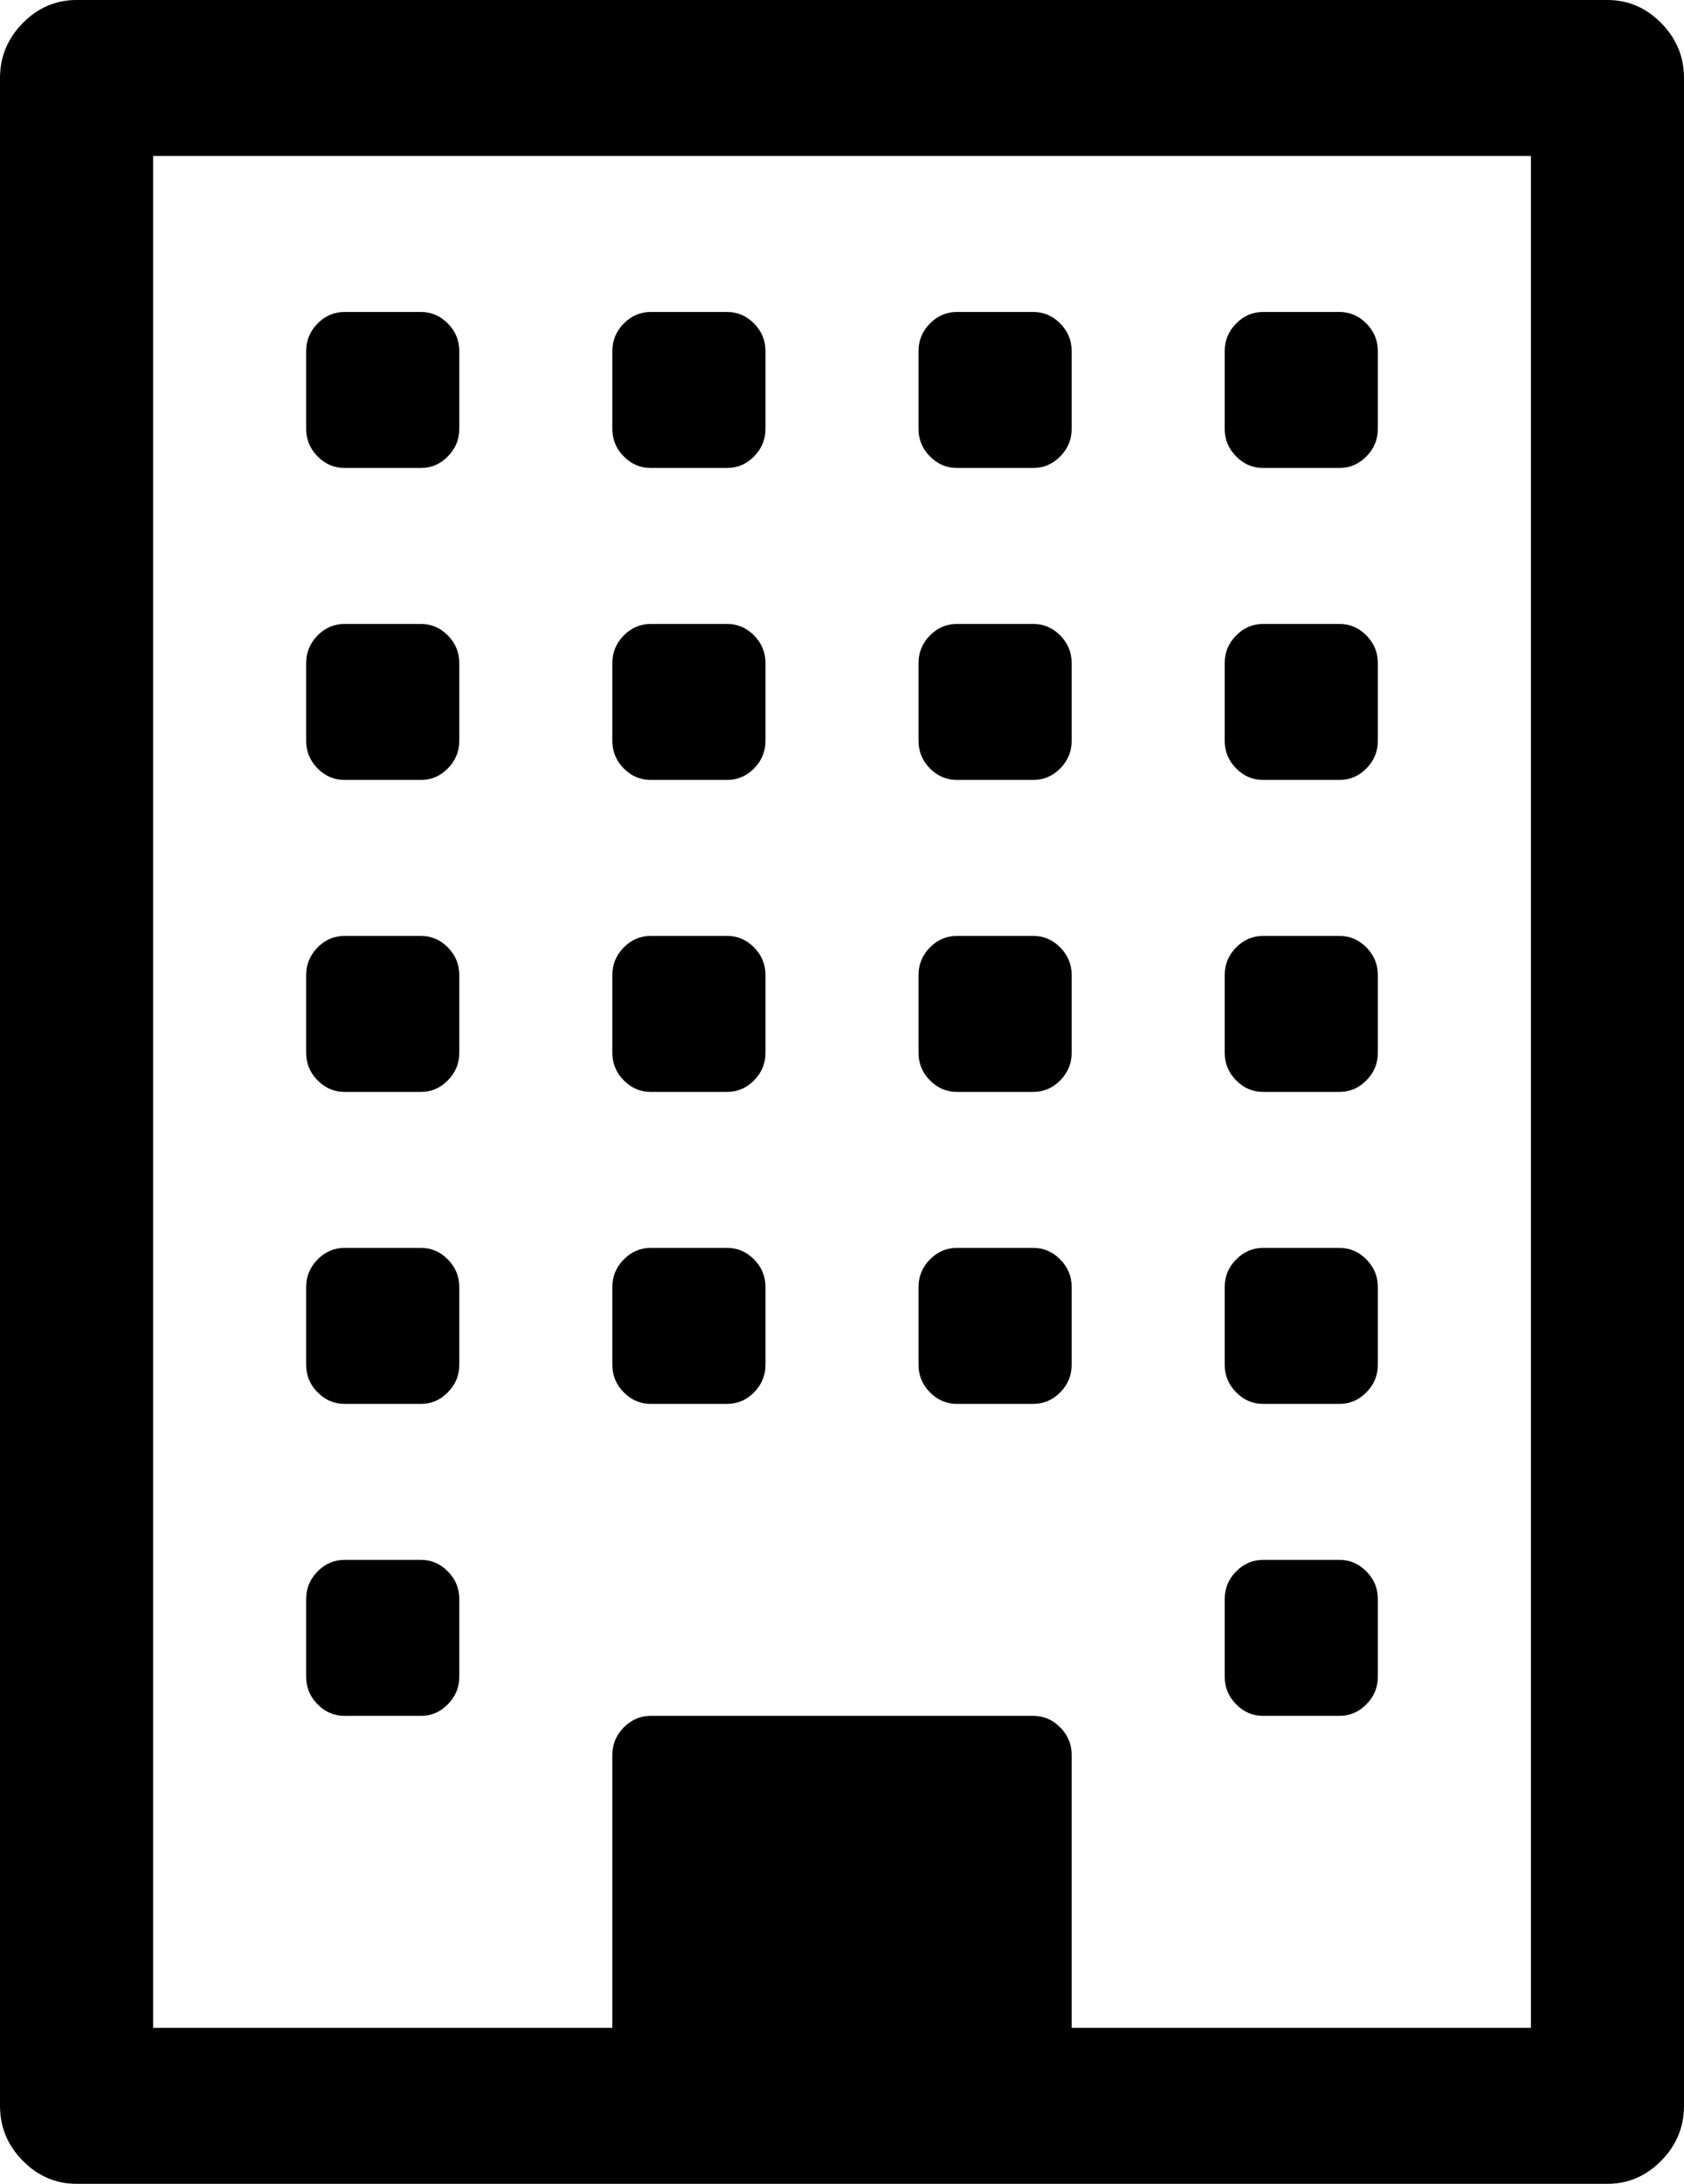 <svg width="27" height="35" viewBox="0 0 27 35" fill="none" xmlns="http://www.w3.org/2000/svg">
<g clip-path="url(#clip0_503_10)">
<path d="M7.364 25.625V26.875C7.364 27.044 7.303 27.191 7.181 27.314C7.06 27.438 6.916 27.5 6.75 27.5H5.523C5.357 27.5 5.213 27.438 5.091 27.314C4.97 27.191 4.909 27.044 4.909 26.875V25.625C4.909 25.456 4.97 25.309 5.091 25.186C5.213 25.062 5.357 25 5.523 25H6.75C6.916 25 7.06 25.062 7.181 25.186C7.303 25.309 7.364 25.456 7.364 25.625ZM7.364 20.625V21.875C7.364 22.044 7.303 22.191 7.181 22.314C7.06 22.438 6.916 22.5 6.75 22.5H5.523C5.357 22.5 5.213 22.438 5.091 22.314C4.97 22.191 4.909 22.044 4.909 21.875V20.625C4.909 20.456 4.97 20.309 5.091 20.186C5.213 20.062 5.357 20 5.523 20H6.75C6.916 20 7.06 20.062 7.181 20.186C7.303 20.309 7.364 20.456 7.364 20.625ZM12.273 20.625V21.875C12.273 22.044 12.212 22.191 12.091 22.314C11.969 22.438 11.825 22.5 11.659 22.5H10.432C10.266 22.5 10.122 22.438 10 22.314C9.879 22.191 9.818 22.044 9.818 21.875V20.625C9.818 20.456 9.879 20.309 10 20.186C10.122 20.062 10.266 20 10.432 20H11.659C11.825 20 11.969 20.062 12.091 20.186C12.212 20.309 12.273 20.456 12.273 20.625ZM7.364 15.625V16.875C7.364 17.044 7.303 17.191 7.181 17.314C7.06 17.438 6.916 17.5 6.75 17.5H5.523C5.357 17.5 5.213 17.438 5.091 17.314C4.97 17.191 4.909 17.044 4.909 16.875V15.625C4.909 15.456 4.97 15.309 5.091 15.185C5.213 15.062 5.357 15 5.523 15H6.75C6.916 15 7.06 15.062 7.181 15.185C7.303 15.309 7.364 15.456 7.364 15.625ZM22.091 25.625V26.875C22.091 27.044 22.03 27.191 21.909 27.314C21.787 27.438 21.643 27.5 21.477 27.5H20.25C20.084 27.5 19.94 27.438 19.819 27.314C19.697 27.191 19.636 27.044 19.636 26.875V25.625C19.636 25.456 19.697 25.309 19.819 25.186C19.94 25.062 20.084 25 20.25 25H21.477C21.643 25 21.787 25.062 21.909 25.186C22.03 25.309 22.091 25.456 22.091 25.625ZM17.182 20.625V21.875C17.182 22.044 17.121 22.191 17 22.314C16.878 22.438 16.734 22.5 16.568 22.5H15.341C15.175 22.5 15.031 22.438 14.909 22.314C14.788 22.191 14.727 22.044 14.727 21.875V20.625C14.727 20.456 14.788 20.309 14.909 20.186C15.031 20.062 15.175 20 15.341 20H16.568C16.734 20 16.878 20.062 17 20.186C17.121 20.309 17.182 20.456 17.182 20.625ZM12.273 15.625V16.875C12.273 17.044 12.212 17.191 12.091 17.314C11.969 17.438 11.825 17.5 11.659 17.5H10.432C10.266 17.5 10.122 17.438 10 17.314C9.879 17.191 9.818 17.044 9.818 16.875V15.625C9.818 15.456 9.879 15.309 10 15.185C10.122 15.062 10.266 15 10.432 15H11.659C11.825 15 11.969 15.062 12.091 15.185C12.212 15.309 12.273 15.456 12.273 15.625ZM7.364 10.625V11.875C7.364 12.044 7.303 12.191 7.181 12.315C7.06 12.438 6.916 12.5 6.75 12.5H5.523C5.357 12.5 5.213 12.438 5.091 12.315C4.97 12.191 4.909 12.044 4.909 11.875V10.625C4.909 10.456 4.97 10.309 5.091 10.185C5.213 10.062 5.357 10 5.523 10H6.75C6.916 10 7.06 10.062 7.181 10.185C7.303 10.309 7.364 10.456 7.364 10.625ZM22.091 20.625V21.875C22.091 22.044 22.03 22.191 21.909 22.314C21.787 22.438 21.643 22.5 21.477 22.5H20.25C20.084 22.5 19.94 22.438 19.819 22.314C19.697 22.191 19.636 22.044 19.636 21.875V20.625C19.636 20.456 19.697 20.309 19.819 20.186C19.94 20.062 20.084 20 20.25 20H21.477C21.643 20 21.787 20.062 21.909 20.186C22.03 20.309 22.091 20.456 22.091 20.625ZM17.182 15.625V16.875C17.182 17.044 17.121 17.191 17 17.314C16.878 17.438 16.734 17.5 16.568 17.5H15.341C15.175 17.5 15.031 17.438 14.909 17.314C14.788 17.191 14.727 17.044 14.727 16.875V15.625C14.727 15.456 14.788 15.309 14.909 15.185C15.031 15.062 15.175 15 15.341 15H16.568C16.734 15 16.878 15.062 17 15.185C17.121 15.309 17.182 15.456 17.182 15.625ZM12.273 10.625V11.875C12.273 12.044 12.212 12.191 12.091 12.315C11.969 12.438 11.825 12.5 11.659 12.5H10.432C10.266 12.5 10.122 12.438 10 12.315C9.879 12.191 9.818 12.044 9.818 11.875V10.625C9.818 10.456 9.879 10.309 10 10.185C10.122 10.062 10.266 10 10.432 10H11.659C11.825 10 11.969 10.062 12.091 10.185C12.212 10.309 12.273 10.456 12.273 10.625ZM7.364 5.625V6.875C7.364 7.044 7.303 7.191 7.181 7.314C7.06 7.438 6.916 7.5 6.75 7.5H5.523C5.357 7.5 5.213 7.438 5.091 7.314C4.97 7.191 4.909 7.044 4.909 6.875V5.625C4.909 5.456 4.97 5.309 5.091 5.186C5.213 5.062 5.357 5 5.523 5H6.75C6.916 5 7.06 5.062 7.181 5.186C7.303 5.309 7.364 5.456 7.364 5.625ZM22.091 15.625V16.875C22.091 17.044 22.03 17.191 21.909 17.314C21.787 17.438 21.643 17.5 21.477 17.5H20.25C20.084 17.5 19.94 17.438 19.819 17.314C19.697 17.191 19.636 17.044 19.636 16.875V15.625C19.636 15.456 19.697 15.309 19.819 15.185C19.94 15.062 20.084 15 20.25 15H21.477C21.643 15 21.787 15.062 21.909 15.185C22.03 15.309 22.091 15.456 22.091 15.625ZM17.182 10.625V11.875C17.182 12.044 17.121 12.191 17 12.315C16.878 12.438 16.734 12.5 16.568 12.5H15.341C15.175 12.5 15.031 12.438 14.909 12.315C14.788 12.191 14.727 12.044 14.727 11.875V10.625C14.727 10.456 14.788 10.309 14.909 10.185C15.031 10.062 15.175 10 15.341 10H16.568C16.734 10 16.878 10.062 17 10.185C17.121 10.309 17.182 10.456 17.182 10.625ZM12.273 5.625V6.875C12.273 7.044 12.212 7.191 12.091 7.314C11.969 7.438 11.825 7.5 11.659 7.5H10.432C10.266 7.5 10.122 7.438 10 7.314C9.879 7.191 9.818 7.044 9.818 6.875V5.625C9.818 5.456 9.879 5.309 10 5.186C10.122 5.062 10.266 5 10.432 5H11.659C11.825 5 11.969 5.062 12.091 5.186C12.212 5.309 12.273 5.456 12.273 5.625ZM22.091 10.625V11.875C22.091 12.044 22.03 12.191 21.909 12.315C21.787 12.438 21.643 12.5 21.477 12.5H20.25C20.084 12.5 19.94 12.438 19.819 12.315C19.697 12.191 19.636 12.044 19.636 11.875V10.625C19.636 10.456 19.697 10.309 19.819 10.185C19.94 10.062 20.084 10 20.25 10H21.477C21.643 10 21.787 10.062 21.909 10.185C22.03 10.309 22.091 10.456 22.091 10.625ZM17.182 5.625V6.875C17.182 7.044 17.121 7.191 17 7.314C16.878 7.438 16.734 7.5 16.568 7.5H15.341C15.175 7.5 15.031 7.438 14.909 7.314C14.788 7.191 14.727 7.044 14.727 6.875V5.625C14.727 5.456 14.788 5.309 14.909 5.186C15.031 5.062 15.175 5 15.341 5H16.568C16.734 5 16.878 5.062 17 5.186C17.121 5.309 17.182 5.456 17.182 5.625ZM22.091 5.625V6.875C22.091 7.044 22.03 7.191 21.909 7.314C21.787 7.438 21.643 7.5 21.477 7.5H20.25C20.084 7.5 19.94 7.438 19.819 7.314C19.697 7.191 19.636 7.044 19.636 6.875V5.625C19.636 5.456 19.697 5.309 19.819 5.186C19.94 5.062 20.084 5 20.25 5H21.477C21.643 5 21.787 5.062 21.909 5.186C22.03 5.309 22.091 5.456 22.091 5.625ZM17.182 32.5H24.546V2.5H2.455V32.5H9.818V28.125C9.818 27.956 9.879 27.809 10 27.686C10.122 27.562 10.266 27.5 10.432 27.5H16.568C16.734 27.5 16.878 27.562 17 27.686C17.121 27.809 17.182 27.956 17.182 28.125V32.5ZM27 1.25V33.75C27 34.089 26.879 34.382 26.636 34.629C26.393 34.876 26.105 35 25.773 35H1.227C0.895 35 0.607 34.876 0.364 34.629C0.121 34.382 0 34.089 0 33.75V1.25C0 0.911 0.121 0.618 0.364 0.371C0.607 0.124 0.895 0 1.227 0H25.773C26.105 0 26.393 0.124 26.636 0.371C26.879 0.618 27 0.911 27 1.25Z" fill="black"/>
</g>
<defs>
<clipPath id="clip0_503_10">
<rect width="27" height="35" fill="white"/>
</clipPath>
</defs>
</svg>
